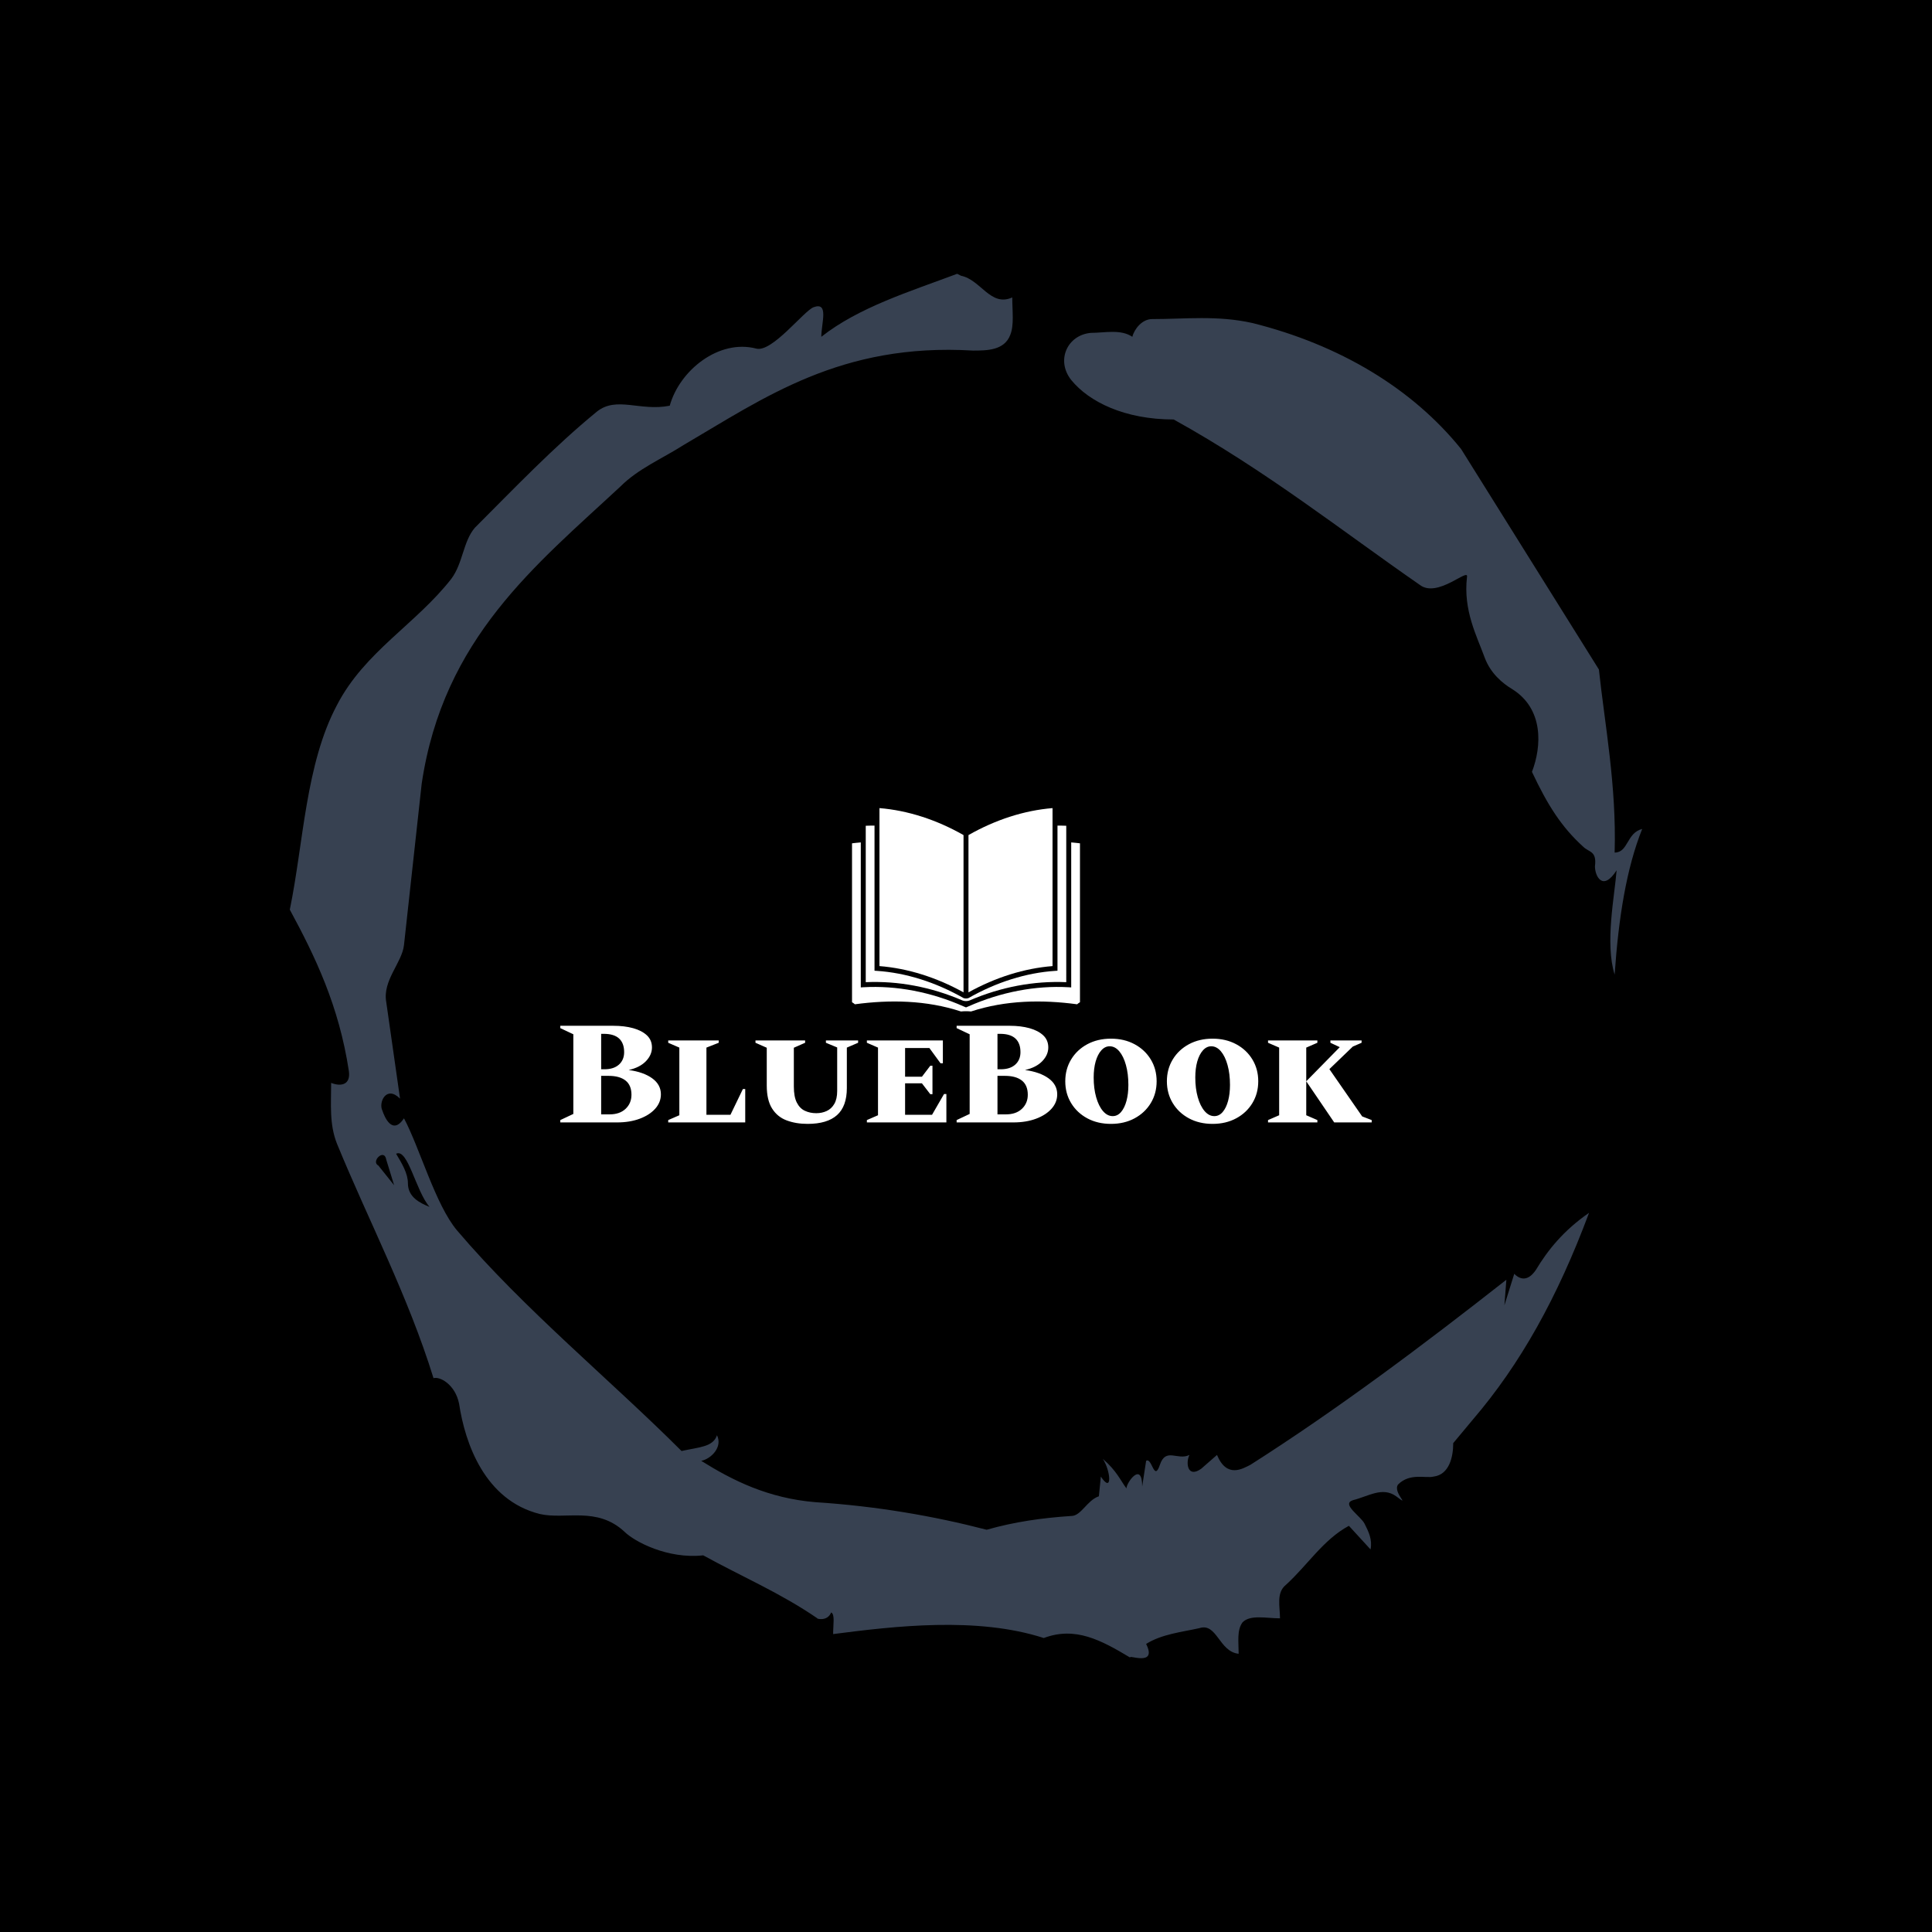 <svg xmlns="http://www.w3.org/2000/svg" version="1.1" xmlns:xlink="http://www.w3.org/1999/xlink" xmlns:svgjs="http://svgjs.dev/svgjs" width="1000" height="1000" viewBox="0 0 1000 1000"><rect width="1000" height="1000" fill="#000000"></rect><g transform="matrix(0.7,0,0,0.7,150,106.25)"><svg viewBox="0 0 320 360" data-background-color="#8dbdff" preserveAspectRatio="xMidYMid meet" height="1125" width="1000" xmlns="http://www.w3.org/2000/svg" xmlns:xlink="http://www.w3.org/1999/xlink"><g id="tight-bounds" transform="matrix(1,0,0,1,0,0)"><svg viewBox="0 0 320 360" height="360" width="320"><g><svg></svg></g><g><svg viewBox="0 0 320 360" height="360" width="320"><g><path xmlns="http://www.w3.org/2000/svg" d="M20.961 227.22l3.726 4.658-1.863-6.056c-0.466-2.795-3.726 0.466-1.863 1.398M25.153 224.425c1.397 2.329 2.795 4.658 2.795 6.987 0 3.261 2.795 4.658 5.123 5.589-3.261-3.726-5.124-13.974-7.918-12.576M204.017 26.929c7.918 0 15.371-0.932 23.756 0.931 20.495 5.124 37.729 15.371 49.374 29.811l32.606 52.169c1.397 13.042 4.192 27.482 3.726 43.319 3.261 0 2.795-4.658 6.521-5.59-3.726 9.316-5.59 20.961-6.521 34.469-2.329-7.453 0-18.632 0.466-24.687-3.261 5.124-5.124 1.397-5.124-0.932 0.466-3.726-1.397-3.261-2.795-4.658-5.124-4.658-8.384-9.782-12.11-17.7 2.329-6.055 2.795-14.905-4.658-19.563-2.329-1.397-5.124-3.726-6.521-7.453-1.863-5.124-5.124-11.179-4.193-19.097 0.466-2.329-6.987 5.124-11.179 1.863-18.166-12.576-36.332-27.016-58.224-39.127-11.645 0-20.029-4.192-24.221-9.316-3.726-4.658-0.932-10.713 4.658-11.179 3.261 0 6.987-0.932 9.782 0.932 0.466-1.863 2.329-4.192 4.657-4.192M157.904 16.215l0.932 0.466c4.658 0.932 6.987 7.453 12.11 5.124 0 3.261 0.466 6.521-0.466 8.85-1.397 3.726-5.59 3.726-8.85 3.726-31.208-1.863-49.374 11.179-68.471 22.358-5.124 3.261-10.713 5.59-14.906 9.782-20.029 18.632-41.921 35.866-47.045 70.335l-4.192 38.195c-0.466 4.192-5.124 8.384-4.192 13.508l3.26 22.824c-3.261-3.261-5.124 0.932-4.192 2.795 0.466 1.397 2.329 6.055 5.124 1.863 3.726 6.987 7.453 20.495 12.576 26.55 15.837 18.632 36.332 35.4 53.101 52.169 4.192-0.932 7.453-0.932 8.384-3.727 1.397 2.795-1.397 5.59-3.726 6.056 7.453 4.658 15.837 8.85 27.016 9.781 14.44 0.932 27.948 3.261 40.524 6.522 6.521-1.863 13.042-2.795 20.029-3.261 2.329 0 3.726-3.726 6.521-4.658l0.466-4.658c2.795 4.192 2.329-1.397 0.466-4.192 3.261 2.795 4.192 5.124 5.589 6.987 0-1.397 3.726-6.521 3.727-0.466l0.931-6.055c1.397-0.932 1.863 5.124 3.261 0.931 1.397-4.192 4.192-0.932 6.987-2.329-0.932 1.863-0.466 5.59 2.794 3.261l3.727-3.261c2.329 5.59 6.055 3.261 7.918 2.329 20.495-13.042 40.99-28.413 60.553-43.784l-0.466 6.055 2.329-7.453c2.329 2.329 4.192 0.466 5.124-0.931 2.795-4.658 6.521-9.316 12.577-13.508-7.453 20.029-16.303 35.866-27.482 48.908l-4.658 5.59c0 3.261-0.932 7.453-4.658 7.918-1.863 0.466-5.59-0.932-8.384 1.863-1.397 1.863 3.261 5.59-0.466 2.795-3.261-2.329-6.521 0-10.248 0.932-2.795 0.932 1.863 3.726 2.795 5.589 0.932 1.863 1.863 3.726 1.398 6.056l-5.124-5.59c-6.055 3.261-9.782 9.316-14.906 13.974-2.329 1.863-1.397 5.124-1.397 7.918-3.261 0-6.987-0.932-8.85 0.932-1.397 1.863-0.932 4.658-0.932 7.453-4.658-0.466-5.124-7.453-9.315-6.056-4.192 0.932-8.85 1.397-12.577 3.727 2.795 5.59-4.658 2.329-3.726 3.26-6.987-4.192-13.042-7.453-20.495-4.658-15.837-5.124-35.4-2.795-49.84-0.931 0-2.329 0.466-4.658-0.466-5.124-0.932 2.329-3.726 1.397-3.26 1.397-8.85-6.055-17.7-9.782-27.016-14.905-8.384 0.932-16.303-3.261-18.632-5.59-6.521-6.055-13.974-2.795-20.029-4.192-13.042-3.261-17.7-16.769-19.098-26.084-0.932-4.658-4.658-6.521-6.055-6.056-6.055-19.563-15.371-37.263-22.824-55.429-1.863-4.658-1.397-9.316-1.397-14.44 2.329 0.932 4.658 0.466 4.192-2.794-2.329-15.371-7.918-27.016-13.974-38.195 3.261-15.837 3.726-34.469 11.179-48.443 6.521-12.576 18.632-19.098 27.016-29.811 2.795-3.726 2.795-8.85 5.59-12.11 9.316-9.316 18.632-19.098 28.879-27.482 4.658-3.726 10.247 0 17.234-1.397 2.329-8.384 11.645-15.837 20.495-13.508 3.726 0.932 11.179-8.85 13.508-9.782 3.726-1.397 1.863 3.726 1.863 6.987 8.85-6.987 20.961-10.713 32.14-14.906" fill="#374151" fill-rule="nonzero" stroke="none" stroke-width="1" stroke-linecap="butt" stroke-linejoin="miter" stroke-miterlimit="10" stroke-dasharray="" stroke-dashoffset="0" font-family="none" font-weight="none" font-size="none" text-anchor="none" style="mix-blend-mode: normal" data-fill-palette-color="tertiary"></path></g><g transform="matrix(1,0,0,1,64,142.641)"><svg viewBox="0 0 192 74.717" height="74.717" width="192"><g><svg viewBox="0 0 192 74.717" height="74.717" width="192"><g><svg viewBox="0 0 192 74.717" height="74.717" width="192"><g transform="matrix(1,0,0,1,0,51.505)"><svg viewBox="0 0 192 23.212" height="23.212" width="192"><g><svg viewBox="0 0 192 23.212" height="23.212" width="192"><g><svg viewBox="0 0 192 23.212" height="23.212" width="192"><g transform="matrix(1,0,0,1,0,0)"><svg width="192" viewBox="1.5 -33 277.08 33.5" height="23.212" data-palette-color="#374151"><path d="M20.9 0L1.5 0 1.5-0.8 5.95-2.9 5.95-30.1 1.5-32.2 1.5-33 19.65-33Q23.4-33 26.38-32.18 29.35-31.35 31.08-29.73 32.8-28.1 32.8-25.6L32.8-25.6Q32.8-23.05 30.73-20.9 28.65-18.75 24.85-17.9L24.85-17.9Q29.95-17.2 32.9-15.05 35.85-12.9 35.85-9.6L35.85-9.6Q35.85-6.85 33.9-4.67 31.95-2.5 28.58-1.25 25.2 0 20.9 0L20.9 0ZM16.35-30.25L16.35-30.25 15.45-30.25 15.45-18.15 16.6-18.15Q19.75-18.15 21.53-19.75 23.3-21.35 23.3-24L23.3-24Q23.3-27.05 21.58-28.65 19.85-30.25 16.35-30.25ZM18-15.9L18-15.9 15.45-15.9 15.45-2.75 18.35-2.75Q21.8-2.75 23.8-4.65 25.8-6.55 25.8-9.45L25.8-9.45Q25.8-12.7 23.78-14.3 21.75-15.9 18-15.9ZM64.65 0L38.35 0 38.35-0.8 42.15-2.45 42.15-25.55 38.35-27.2 38.35-28 55.6-28 55.6-27.2 51.4-25.55 51.4-2.6 59.6-2.6 63.85-11.4 64.65-11.4 64.65 0ZM85.95 0.5L85.95 0.5Q81.95 0.5 78.77-0.7 75.6-1.9 73.8-4.78 72-7.65 72-12.6L72-12.6 72-25.5 68.15-27.2 68.15-28 85.1-28 85.1-27.2 81.25-25.5 81.25-12.25Q81.25-8.8 82.25-6.8 83.25-4.8 85-3.98 86.75-3.15 88.9-3.15L88.9-3.15Q90.85-3.15 92.47-3.9 94.1-4.65 95.07-6.33 96.05-8 96.05-10.75L96.05-10.75 96.05-25.6 92.2-27.2 92.2-28 103.2-28 103.2-27.2 99.35-25.55 99.35-11.75Q99.35-5.5 96-2.5 92.65 0.5 85.95 0.5ZM133.34 0L106.19 0 106.19-0.8 109.99-2.45 109.99-25.55 106.19-27.2 106.19-28 132.14-28 132.14-20.2 131.34-20.2 127.54-25.4 119.24-25.4 119.24-15.6 124.99-15.6 127.84-19.35 128.59-19.35 128.59-9.65 127.84-9.65 124.99-13.35 119.24-13.35 119.24-2.6 128.44-2.6 132.54-9.7 133.34-9.7 133.34 0ZM156.24 0L136.84 0 136.84-0.8 141.29-2.9 141.29-30.1 136.84-32.2 136.84-33 154.99-33Q158.74-33 161.72-32.18 164.69-31.35 166.42-29.73 168.14-28.1 168.14-25.6L168.14-25.6Q168.14-23.05 166.07-20.9 163.99-18.75 160.19-17.9L160.19-17.9Q165.29-17.2 168.24-15.05 171.19-12.9 171.19-9.6L171.19-9.6Q171.19-6.85 169.24-4.67 167.29-2.5 163.92-1.25 160.54 0 156.24 0L156.24 0ZM151.69-30.25L151.69-30.25 150.79-30.25 150.79-18.15 151.94-18.15Q155.09-18.15 156.87-19.75 158.64-21.35 158.64-24L158.64-24Q158.64-27.05 156.92-28.65 155.19-30.25 151.69-30.25ZM153.34-15.9L153.34-15.9 150.79-15.9 150.79-2.75 153.69-2.75Q157.14-2.75 159.14-4.65 161.14-6.55 161.14-9.45L161.14-9.45Q161.14-12.7 159.12-14.3 157.09-15.9 153.34-15.9ZM189.54 0.5L189.54 0.5Q184.99 0.5 181.46-1.4 177.94-3.3 175.94-6.6 173.94-9.9 173.94-14.05L173.94-14.05Q173.94-18.2 175.94-21.5 177.94-24.8 181.46-26.7 184.99-28.6 189.54-28.6L189.54-28.6Q194.09-28.6 197.61-26.7 201.14-24.8 203.14-21.5 205.14-18.2 205.14-14.05L205.14-14.05Q205.14-9.9 203.14-6.6 201.14-3.3 197.61-1.4 194.09 0.5 189.54 0.5ZM190.14-2.15L190.14-2.15Q191.79-2.15 192.99-3.55 194.19-4.95 194.84-7.35 195.49-9.75 195.49-12.8L195.49-12.8Q195.49-16.6 194.66-19.58 193.84-22.55 192.39-24.28 190.94-26 189.09-26L189.09-26Q187.49-26 186.24-24.6 184.99-23.2 184.31-20.8 183.64-18.4 183.64-15.35L183.64-15.35Q183.64-11.6 184.49-8.6 185.34-5.6 186.81-3.88 188.29-2.15 190.14-2.15ZM224.24 0.5L224.24 0.5Q219.69 0.5 216.16-1.4 212.64-3.3 210.64-6.6 208.64-9.9 208.64-14.05L208.64-14.05Q208.64-18.2 210.64-21.5 212.64-24.8 216.16-26.7 219.69-28.6 224.24-28.6L224.24-28.6Q228.79-28.6 232.31-26.7 235.84-24.8 237.84-21.5 239.84-18.2 239.84-14.05L239.84-14.05Q239.84-9.9 237.84-6.6 235.84-3.3 232.31-1.4 228.79 0.5 224.24 0.5ZM224.84-2.15L224.84-2.15Q226.49-2.15 227.69-3.55 228.89-4.95 229.54-7.35 230.19-9.75 230.19-12.8L230.19-12.8Q230.19-16.6 229.36-19.58 228.54-22.55 227.09-24.28 225.64-26 223.79-26L223.79-26Q222.19-26 220.94-24.6 219.69-23.2 219.01-20.8 218.34-18.4 218.34-15.35L218.34-15.35Q218.34-11.6 219.19-8.6 220.04-5.6 221.51-3.88 222.99-2.15 224.84-2.15ZM260.03 0L243.18 0 243.18-0.8 246.98-2.45 246.98-25.55 243.18-27.2 243.18-28 260.03-28 260.03-27.2 256.23-25.55 256.23-2.45 260.03-0.8 260.03 0ZM278.58 0L265.78 0 256.23-14.05 267.68-25.7 264.48-27.2 264.48-28 275.13-28 275.13-27.2 272.13-25.9 264.13-18.2 275.33-2.05 278.58-0.8 278.58 0Z" opacity="1" transform="matrix(1,0,0,1,0,0)" fill="#ffffff" class="undefined-text-0" data-fill-palette-color="primary" id="text-0"></path></svg></g></svg></g></svg></g></svg></g><g transform="matrix(1,0,0,1,69.032,0)"><svg viewBox="0 0 53.936 48.118" height="48.118" width="53.936"><g><svg xmlns="http://www.w3.org/2000/svg" xmlns:xlink="http://www.w3.org/1999/xlink" version="1.1" x="0" y="0" viewBox="8.387 13.005 84.192 75.11" enable-background="new 0 0 100 100" xml:space="preserve" height="48.118" width="53.936" class="icon-icon-0" data-fill-palette-color="accent" id="icon-0"><g fill="#374151" data-fill-palette-color="accent"><path d="M49.569 22.967c-9.975-5.691-20.677-9.125-31.045-9.962v58.351c10.367 0.814 21.05 4.154 31.045 9.699V22.967z" fill="#ffffff" data-fill-palette-color="accent"></path><path d="M82.444 13.005c-10.368 0.838-21.071 4.271-31.045 9.962v58.087c9.993-5.545 20.679-8.885 31.045-9.699V13.005z" fill="#ffffff" data-fill-palette-color="accent"></path><path d="M49.229 84.073c0.814 0.278 1.671 0.29 2.485 0.012 11.657-5.043 23.865-7.313 35.798-6.79V19.524c-1.074-0.048-2.155-0.059-3.24-0.055v53.594l-0.852 0.056c-10.672 0.697-21.732 4.177-32.021 10.048-0.594 0.203-1.237 0.203-1.83 0-10.29-5.871-21.349-9.351-32.021-10.048l-0.854-0.056V19.469c-1.084-0.004-2.166 0.006-3.239 0.055v57.771C25.387 76.771 37.569 79.03 49.229 84.073z" fill="#ffffff" data-fill-palette-color="accent"></path><path d="M92.579 26.009c-1.07-0.149-2.157-0.228-3.237-0.335v53.55l-0.968-0.056c-12.195-0.699-25.06 1.777-36.975 7.065l-0.916 0.381-0.915-0.381c-11.917-5.288-24.781-7.765-36.976-7.065l-0.967 0.056v-53.55c-1.081 0.108-2.168 0.187-3.238 0.335v58.707c0.594 0.307 1.044 0.748 1.044 0.748 12.951-1.75 26.393-1.536 39.18 2.651 0.588-0.058 1.212-0.095 1.873-0.095 0.661 0 1.285 0.037 1.872 0.095 12.785-4.188 26.229-4.401 39.179-2.651 0 0 0.474-0.462 1.044-0.748V26.009z" fill="#ffffff" data-fill-palette-color="accent"></path></g></svg></g></svg></g><g></g></svg></g></svg></g></svg></g></svg></g><defs></defs></svg><rect width="320" height="360" fill="none" stroke="none" visibility="hidden"></rect></g></svg></g></svg>